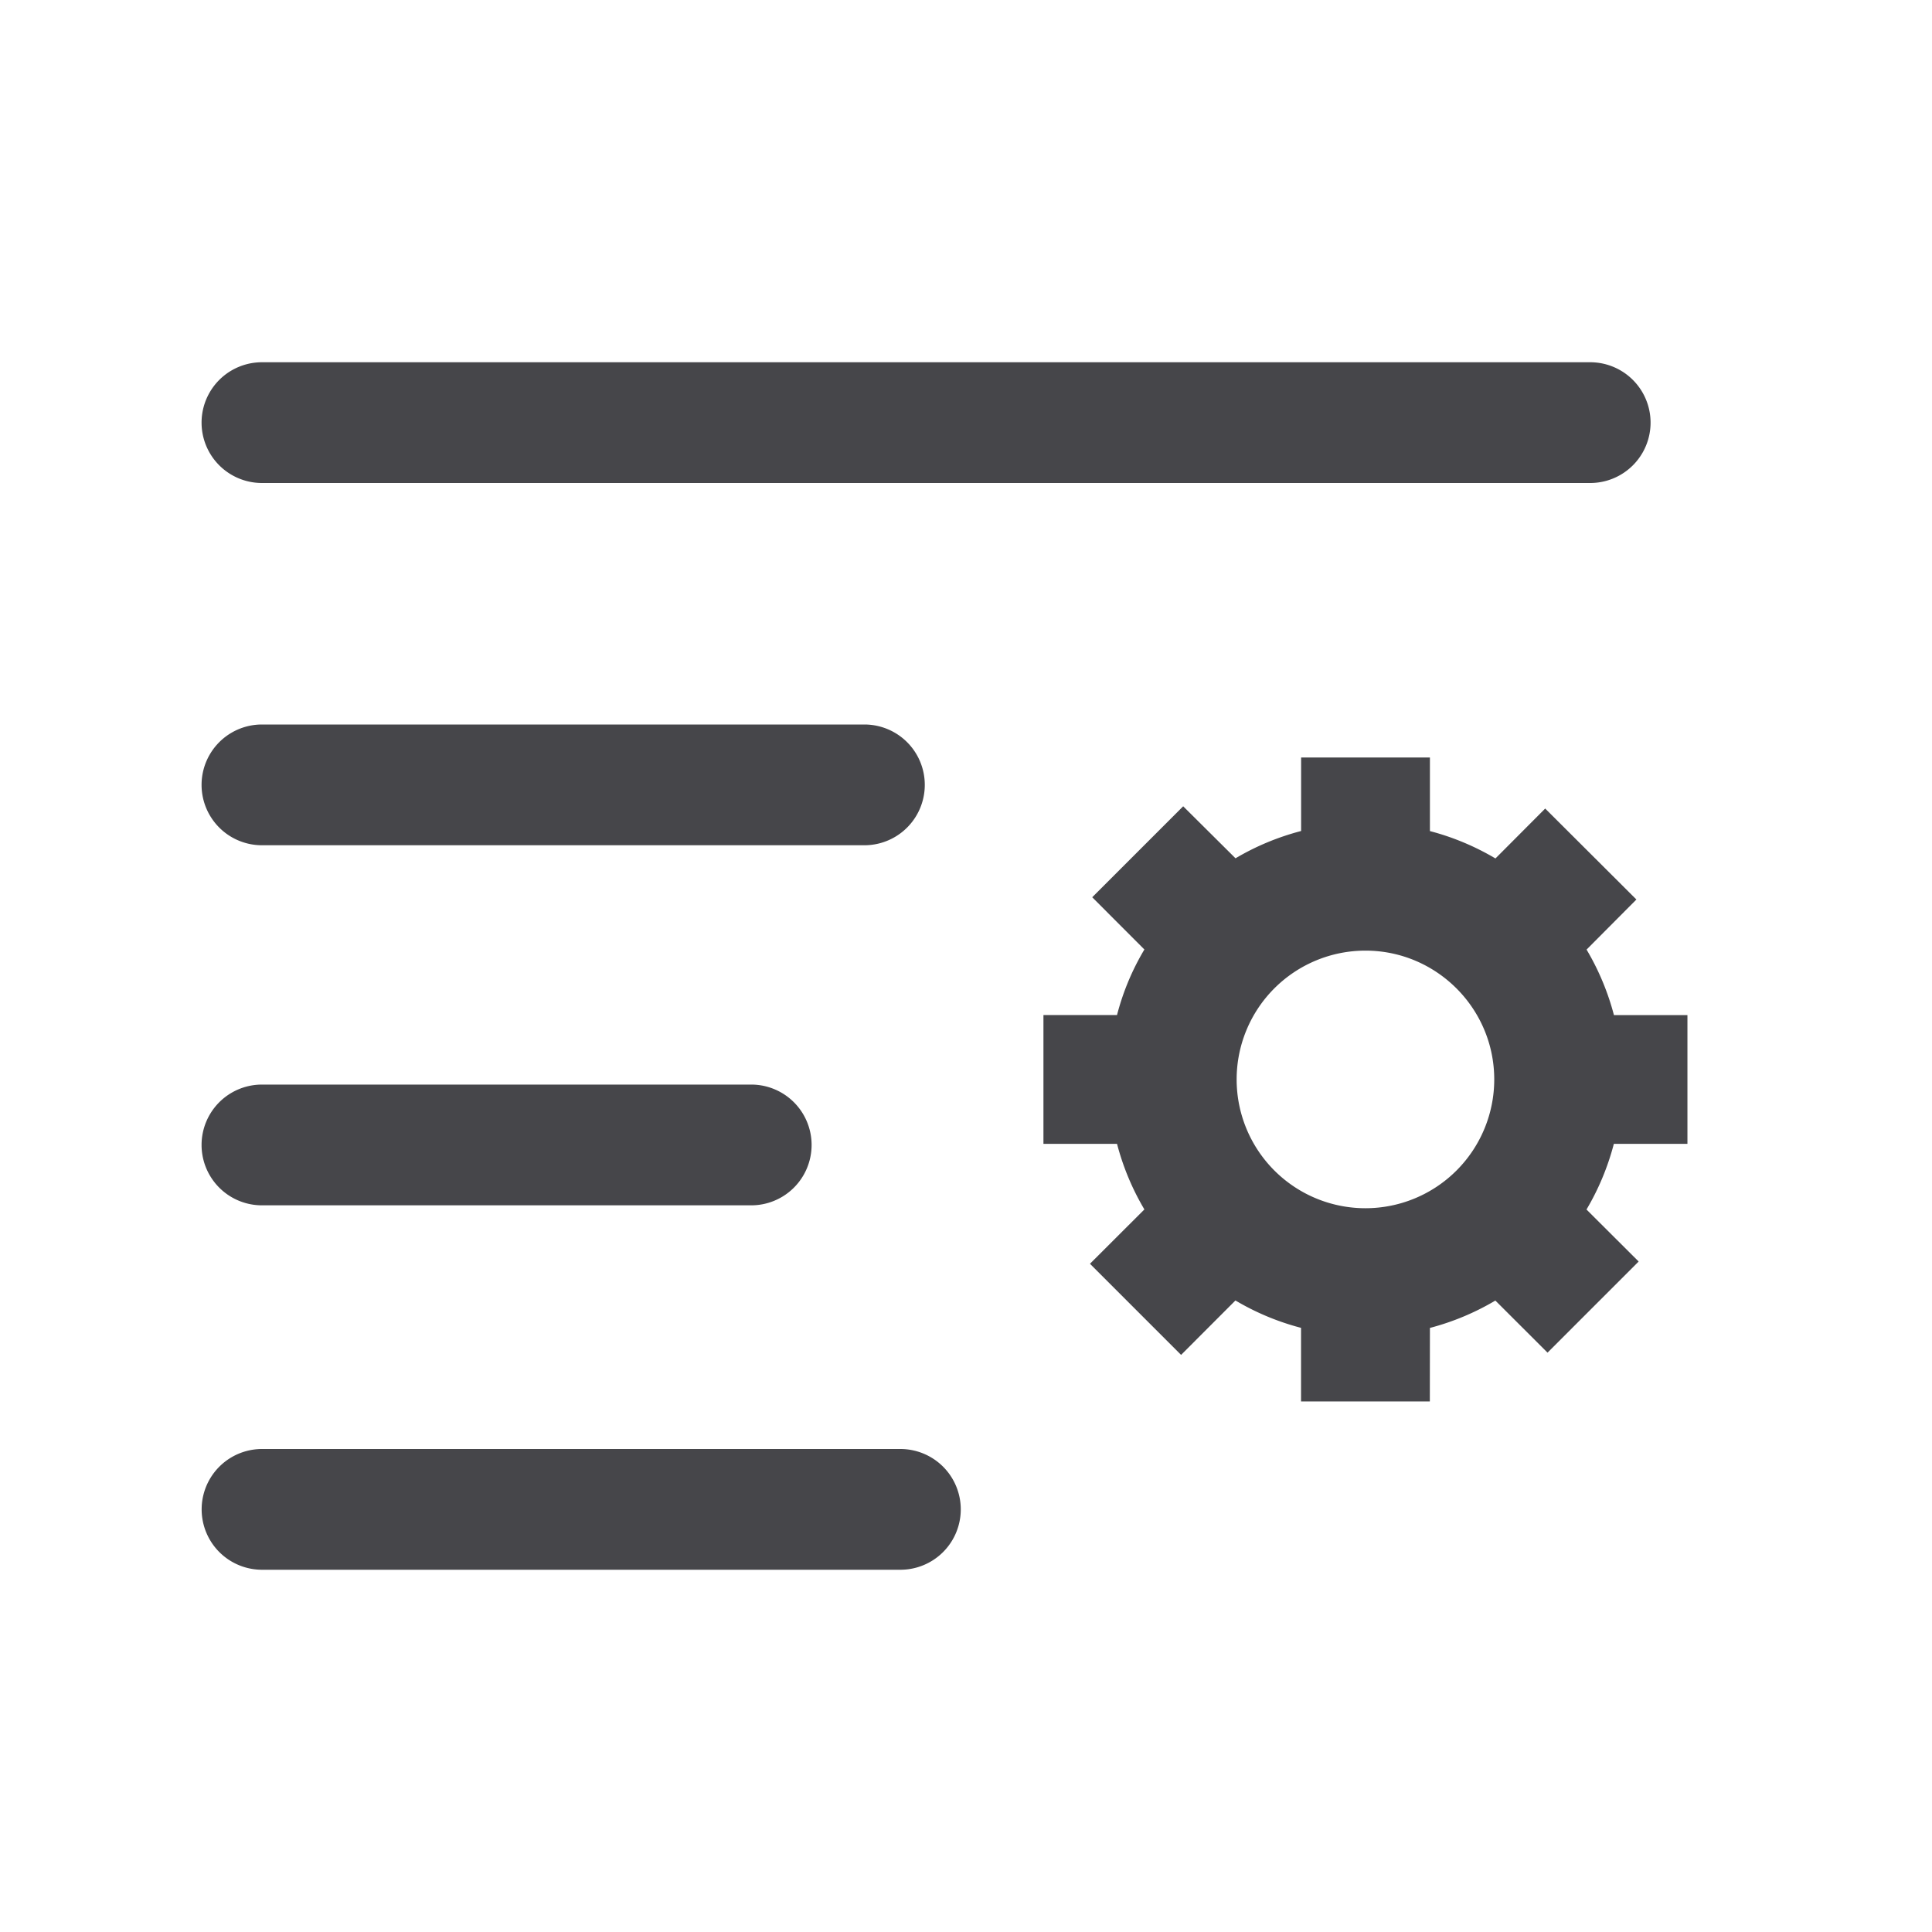 <svg xmlns="http://www.w3.org/2000/svg" fill="none" viewBox="0 0 24 24"><path fill="#46464A" fill-rule="evenodd" d="M3.254 6h16.5a.75.75 0 0 0 0-1.5h-16.5a.75.75 0 0 0 0 1.5Zm0 4.5h7.484a.75.75 0 0 0 0-1.5H3.254a.75.75 0 0 0 0 1.5Zm0 4.473h6.078a.75.75 0 0 0 0-1.5H3.254a.75.75 0 0 0 0 1.5Zm0 4.527h7.931a.75.75 0 0 0 0-1.5h-7.93a.75.75 0 0 0 0 1.5Zm17.708-6.891v1.6h-.914c-.076.29-.19.563-.34.816l.648.646-1.132 1.132-.648-.647a3.177 3.177 0 0 1-.813.34l-.001.913h-1.6v-.914a3.155 3.155 0 0 1-.815-.34l-.675.676-1.132-1.132.676-.675a3.166 3.166 0 0 1-.34-.815h-.914v-1.6h.914c.075-.29.19-.563.34-.814l-.648-.649 1.13-1.13.65.646c.252-.149.524-.263.815-.339V9.41h1.6v.914c.29.076.562.191.814.34l.618-.62 1.133 1.13-.619.622c.149.252.264.524.34.814h.913Zm-4-.8a1.6 1.6 0 1 0 1.6 1.6c0-.882-.718-1.6-1.6-1.6Z" clip-rule="evenodd"/></svg>